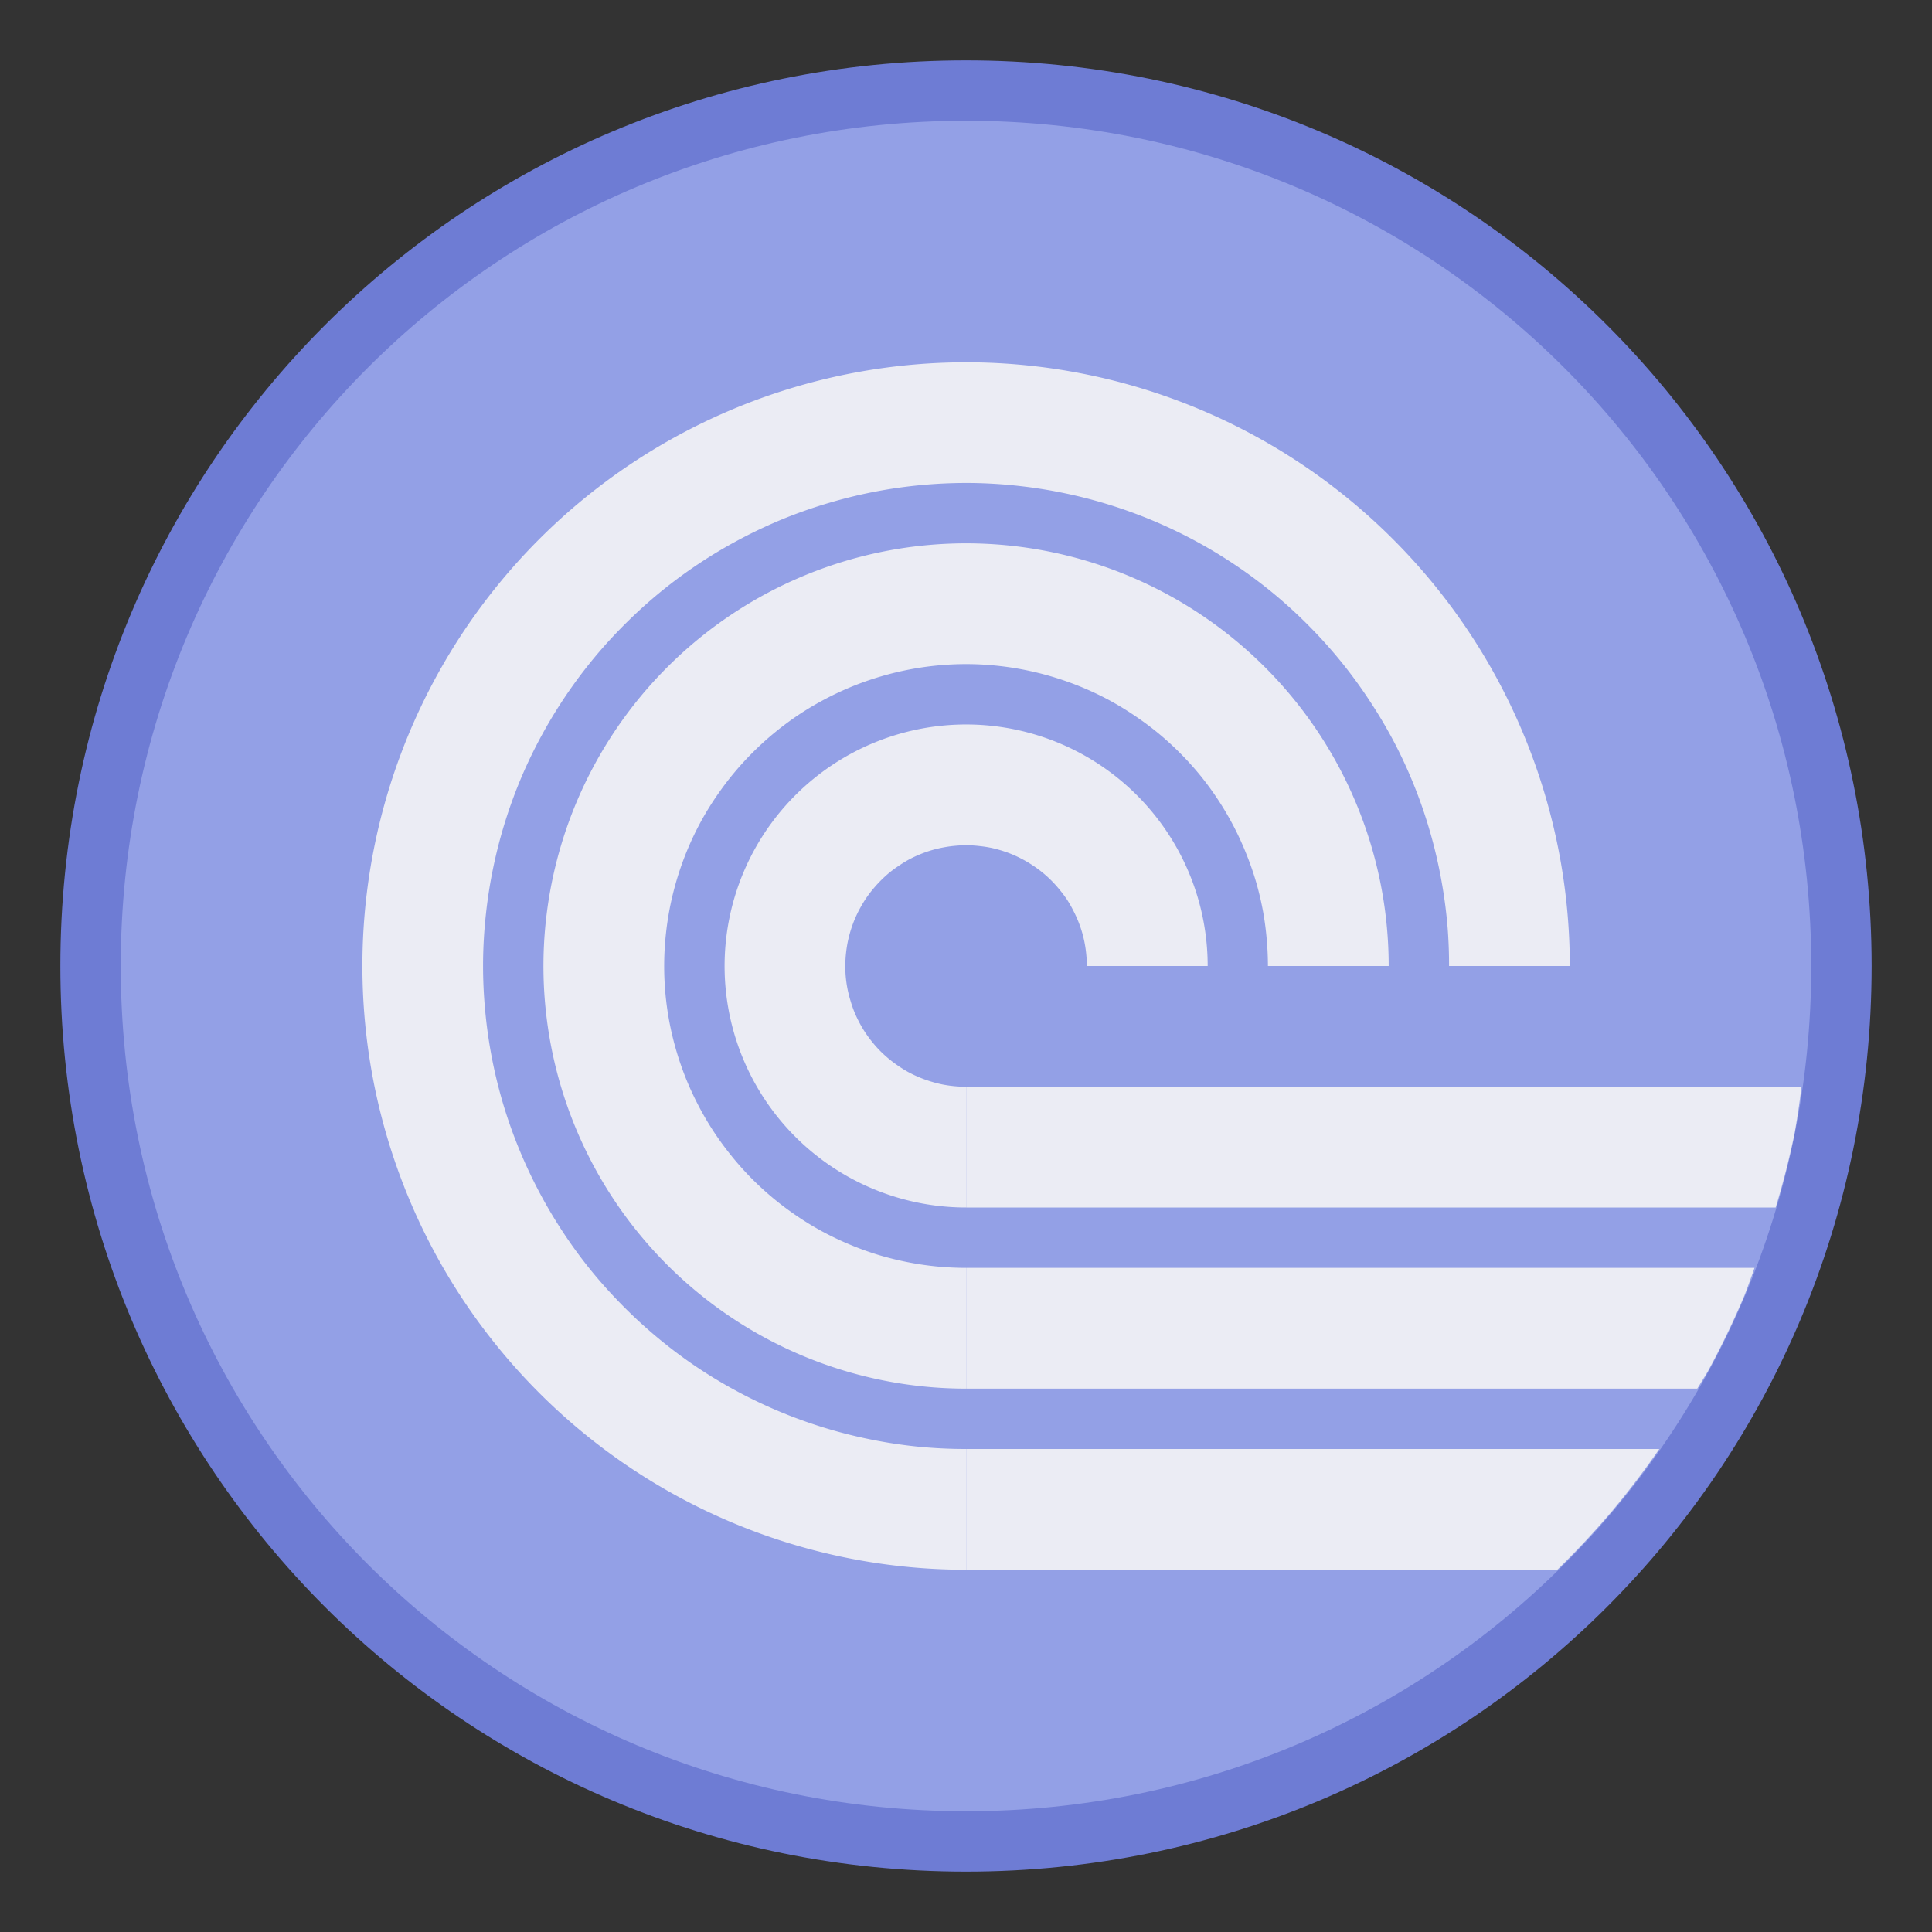 <?xml version="1.0" encoding="UTF-8" standalone="no"?>
<!-- Created with Inkscape (http://www.inkscape.org/) -->

<svg
   xmlns:dc="http://purl.org/dc/elements/1.1/"
   xmlns:cc="http://creativecommons.org/ns#"
   xmlns:rdf="http://www.w3.org/1999/02/22-rdf-syntax-ns#"
   xmlns:svg="http://www.w3.org/2000/svg"
   xmlns="http://www.w3.org/2000/svg"
   xmlns:sodipodi="http://sodipodi.sourceforge.net/DTD/sodipodi-0.dtd"
   xmlns:inkscape="http://www.inkscape.org/namespaces/inkscape"
   width="32"
   height="32"
   viewBox="0 0 32 32"
   version="1.1"
   id="svg8"
   inkscape:version="0.92.4 5da689c313, 2019-01-14"
   sodipodi:docname="transmission.svg">
  <rect x="0" y="0" width="32" height="32" fill="#333333" stroke="none"/>
  <title
     id="title7895">Antu icon Theme</title>
  <defs
     id="defs2">
    <style
       type="text/css"
       id="current-color-scheme">
      .ColorScheme-Text {
        color:#122036;
      }
      </style>
    <style
       id="current-color-scheme-53"
       type="text/css">
      .ColorScheme-Text {
        color:#122036;
      }
      </style>
    <style
       type="text/css"
       id="current-color-scheme-5">
      .ColorScheme-Text {
        color:#122036;
      }
      </style>
    <style
       type="text/css"
       id="current-color-scheme-2">
      .ColorScheme-Text {
        color:#122036;
      }
      </style>
    <style
       type="text/css"
       id="current-color-scheme-1">
      .ColorScheme-Text {
        color:#122036;
      }
      </style>
    <style
       id="current-color-scheme-10"
       type="text/css">
      .ColorScheme-Text {
        color:#122036;
      }
      </style>
    <style
       type="text/css"
       id="current-color-scheme-0">
      .ColorScheme-Text {
        color:#122036;
      }
      </style>
    <style
       type="text/css"
       id="current-color-scheme-26">
      .ColorScheme-Text {
        color:#122036;
      }
      </style>
    <style
       type="text/css"
       id="current-color-scheme-7">
      .ColorScheme-Text {
        color:#122036;
      }
      </style>
    <style
       id="current-color-scheme-535"
       type="text/css">
      .ColorScheme-Text {
        color:#122036;
      }
      </style>
    <style
       type="text/css"
       id="current-color-scheme-53-6">
      .ColorScheme-Text {
        color:#122036;
      }
      </style>
    <style
       id="current-color-scheme-5-2"
       type="text/css">
      .ColorScheme-Text {
        color:#122036;
      }
      </style>
    <style
       id="current-color-scheme-2-9"
       type="text/css">
      .ColorScheme-Text {
        color:#122036;
      }
      </style>
    <style
       id="current-color-scheme-1-1"
       type="text/css">
      .ColorScheme-Text {
        color:#122036;
      }
      </style>
    <style
       type="text/css"
       id="current-color-scheme-10-2">
      .ColorScheme-Text {
        color:#122036;
      }
      </style>
    <style
       id="current-color-scheme-0-7"
       type="text/css">
      .ColorScheme-Text {
        color:#122036;
      }
      </style>
    <style
       id="current-color-scheme-26-0"
       type="text/css">
      .ColorScheme-Text {
        color:#122036;
      }
      </style>
    <style
       id="current-color-scheme-7-9"
       type="text/css">
      .ColorScheme-Text {
        color:#122036;
      }
      </style>
  </defs>
  <sodipodi:namedview
     id="base"
     pagecolor="#ffffff"
     bordercolor="#666666"
     borderopacity="1.0"
     inkscape:pageopacity="0.0"
     inkscape:pageshadow="2"
     inkscape:zoom="15.839192"
     inkscape:cx="-0.56073699"
     inkscape:cy="19.818501"
     inkscape:document-units="px"
     inkscape:current-layer="g2317"
     showgrid="true"
     units="px"
     inkscape:window-width="1920"
     inkscape:window-height="1049"
     inkscape:window-x="0"
     inkscape:window-y="0"
     inkscape:window-maximized="1"
     objecttolerance="10"
     gridtolerance="10"
     guidetolerance="10">
    <inkscape:grid
       type="xygrid"
       id="grid7897"
       empspacing="4" />
  </sodipodi:namedview>
  <g
     inkscape:label="Capa 1"
     inkscape:groupmode="layer"
     id="layer1"
     transform="translate(0,-282.65)">
    <g
       id="g2317"
       transform="translate(21,-5)">
      <path
         style="opacity:1;fill:#6e7cd4;fill-opacity:1;stroke:none;stroke-width:1.977;stroke-linecap:round;stroke-linejoin:round;stroke-miterlimit:4;stroke-dasharray:none;stroke-opacity:1"
         d="m -5,288.65 c 8.31,0 15,6.69 15,15 0,8.31 -6.69,15 -15,15 -8.31,0 -15,-6.69 -15,-15 0,-8.31 6.69,-15 15,-15 z"
         id="rect903"
         inkscape:connector-curvature="0" />
      <path
         style="opacity:1;fill:#93a0e6;fill-opacity:1;stroke:none;stroke-width:1.845;stroke-linecap:round;stroke-linejoin:round;stroke-miterlimit:4;stroke-dasharray:none;stroke-opacity:1"
         d="m -5,289.65 c 7.756,0 14,6.244 14,14 0,7.756 -6.244,14 -14,14 -7.756,0 -14,-6.244 -14,-14 0,-7.756 6.244,-14 14,-14 z"
         id="rect903-2"
         inkscape:connector-curvature="0" />
      <g
         transform="translate(-68.071,26.179)"
         id="layer1-2"
         inkscape:label="Capa 1">
        <g
           transform="translate(4.015,-21.179)"
           id="layer1-6"
           inkscape:label="Capa 1">
          <g
             id="g1593"
             transform="translate(35,14)" />
          <path
             style="opacity:1;vector-effect:none;fill:#ebecf4;fill-opacity:1;stroke:none;stroke-width:2;stroke-linecap:round;stroke-linejoin:round;stroke-miterlimit:4;stroke-dasharray:none;stroke-dashoffset:0;stroke-opacity:1;paint-order:normal"
             d="M 16.146 6.002 A 10 10 0 0 0 8.93 8.93 A 10 10 0 0 0 6.762 19.826 A 10 10 0 0 0 16 26 L 16 24 A 8 8 0 0 1 15.201 23.961 A 8 8 0 0 1 14.41 23.84 A 8 8 0 0 1 13.637 23.643 A 8 8 0 0 1 12.885 23.369 A 8 8 0 0 1 12.164 23.021 A 8 8 0 0 1 11.482 22.604 A 8 8 0 0 1 10.846 22.119 A 8 8 0 0 1 10.262 21.574 A 8 8 0 0 1 9.732 20.973 A 8 8 0 0 1 9.268 20.322 A 8 8 0 0 1 8.871 19.629 A 8 8 0 0 1 8.609 19.061 A 8 8 0 0 1 8.34 18.309 A 8 8 0 0 1 8.148 17.531 A 8 8 0 0 1 8.035 16.74 A 8 8 0 0 1 8 15.941 A 8 8 0 0 1 8.047 15.143 A 8 8 0 0 1 8.172 14.354 A 8 8 0 0 1 8.375 13.58 A 8 8 0 0 1 8.654 12.83 A 8 8 0 0 1 9.008 12.113 A 8 8 0 0 1 9.43 11.436 A 8 8 0 0 1 9.92 10.801 A 8 8 0 0 1 10.344 10.344 A 8 8 0 0 1 10.936 9.807 A 8 8 0 0 1 11.58 9.332 A 8 8 0 0 1 12.268 8.924 A 8 8 0 0 1 12.992 8.586 A 8 8 0 0 1 13.748 8.324 A 8 8 0 0 1 14.525 8.137 A 8 8 0 0 1 15.318 8.029 A 8 8 0 0 1 16.117 8 A 8 8 0 0 1 16.914 8.053 A 8 8 0 0 1 17.703 8.184 A 8 8 0 0 1 18.475 8.393 A 8 8 0 0 1 19.061 8.609 A 8 8 0 0 1 19.783 8.951 A 8 8 0 0 1 20.469 9.365 A 8 8 0 0 1 21.109 9.844 A 8 8 0 0 1 21.697 10.385 A 8 8 0 0 1 22.23 10.982 A 8 8 0 0 1 22.699 11.629 A 8 8 0 0 1 23.104 12.318 A 8 8 0 0 1 23.436 13.047 A 8 8 0 0 1 23.693 13.805 A 8 8 0 0 1 23.873 14.582 A 8 8 0 0 1 23.977 15.375 A 8 8 0 0 1 24 16 L 26 16 A 10 10 0 0 0 19.826 6.762 A 10 10 0 0 0 16.146 6.002 z M 16.102 9 A 7 7 0 0 0 11.051 11.051 A 7 7 0 0 0 9.533 18.68 A 7 7 0 0 0 16 23 L 16 21 A 5 5 0 0 1 15.5 20.975 A 5 5 0 0 1 15.006 20.9 A 5 5 0 0 1 14.521 20.777 A 5 5 0 0 1 14.053 20.605 A 5 5 0 0 1 13.604 20.389 A 5 5 0 0 1 13.178 20.127 A 5 5 0 0 1 12.779 19.824 A 5 5 0 0 1 12.414 19.484 A 5 5 0 0 1 12.084 19.107 A 5 5 0 0 1 11.793 18.701 A 5 5 0 0 1 11.545 18.268 A 5 5 0 0 1 11.381 17.914 A 5 5 0 0 1 11.213 17.443 A 5 5 0 0 1 11.092 16.957 A 5 5 0 0 1 11.021 16.463 A 5 5 0 0 1 11 15.963 A 5 5 0 0 1 11.029 15.465 A 5 5 0 0 1 11.107 14.971 A 5 5 0 0 1 11.234 14.488 A 5 5 0 0 1 11.408 14.02 A 5 5 0 0 1 11.629 13.57 A 5 5 0 0 1 11.895 13.146 A 5 5 0 0 1 12.199 12.752 A 5 5 0 0 1 12.465 12.465 A 5 5 0 0 1 12.836 12.129 A 5 5 0 0 1 13.238 11.832 A 5 5 0 0 1 13.668 11.578 A 5 5 0 0 1 14.121 11.367 A 5 5 0 0 1 14.592 11.203 A 5 5 0 0 1 15.078 11.086 A 5 5 0 0 1 15.574 11.018 A 5 5 0 0 1 16.072 11 A 5 5 0 0 1 16.572 11.033 A 5 5 0 0 1 17.064 11.115 A 5 5 0 0 1 17.547 11.246 A 5 5 0 0 1 17.914 11.381 A 5 5 0 0 1 18.365 11.594 A 5 5 0 0 1 18.793 11.854 A 5 5 0 0 1 19.193 12.152 A 5 5 0 0 1 19.561 12.49 A 5 5 0 0 1 19.895 12.863 A 5 5 0 0 1 20.188 13.268 A 5 5 0 0 1 20.439 13.699 A 5 5 0 0 1 20.646 14.154 A 5 5 0 0 1 20.809 14.627 A 5 5 0 0 1 20.922 15.113 A 5 5 0 0 1 20.984 15.609 A 5 5 0 0 1 21 16 L 23 16 A 7 7 0 0 0 18.68 9.533 A 7 7 0 0 0 16.102 9 z M 16.059 12 A 4 4 0 0 0 13.172 13.172 A 4 4 0 0 0 12.305 17.531 A 4 4 0 0 0 16 20 L 16 18 A 2 2 0 0 1 15.801 17.99 A 2 2 0 0 1 15.604 17.961 A 2 2 0 0 1 15.408 17.91 A 2 2 0 0 1 15.221 17.842 A 2 2 0 0 1 15.041 17.756 A 2 2 0 0 1 14.871 17.65 A 2 2 0 0 1 14.711 17.529 A 2 2 0 0 1 14.564 17.393 A 2 2 0 0 1 14.434 17.244 A 2 2 0 0 1 14.316 17.08 A 2 2 0 0 1 14.217 16.906 A 2 2 0 0 1 14.152 16.766 A 2 2 0 0 1 14.086 16.576 A 2 2 0 0 1 14.037 16.383 A 2 2 0 0 1 14.008 16.186 A 2 2 0 0 1 14 15.986 A 2 2 0 0 1 14.012 15.785 A 2 2 0 0 1 14.043 15.588 A 2 2 0 0 1 14.094 15.395 A 2 2 0 0 1 14.164 15.207 A 2 2 0 0 1 14.252 15.029 A 2 2 0 0 1 14.357 14.859 A 2 2 0 0 1 14.48 14.701 A 2 2 0 0 1 14.586 14.586 A 2 2 0 0 1 14.734 14.451 A 2 2 0 0 1 14.895 14.334 A 2 2 0 0 1 15.066 14.23 A 2 2 0 0 1 15.248 14.146 A 2 2 0 0 1 15.438 14.08 A 2 2 0 0 1 15.631 14.035 A 2 2 0 0 1 15.83 14.008 A 2 2 0 0 1 16.029 14 A 2 2 0 0 1 16.229 14.014 A 2 2 0 0 1 16.426 14.045 A 2 2 0 0 1 16.619 14.098 A 2 2 0 0 1 16.766 14.152 A 2 2 0 0 1 16.945 14.238 A 2 2 0 0 1 17.117 14.342 A 2 2 0 0 1 17.277 14.461 A 2 2 0 0 1 17.424 14.596 A 2 2 0 0 1 17.557 14.746 A 2 2 0 0 1 17.676 14.906 A 2 2 0 0 1 17.775 15.08 A 2 2 0 0 1 17.859 15.262 A 2 2 0 0 1 17.924 15.451 A 2 2 0 0 1 17.969 15.646 A 2 2 0 0 1 17.994 15.844 A 2 2 0 0 1 18.002 16 L 20.002 16 A 4 4 0 0 0 17.533 12.305 A 4 4 0 0 0 16.061 12 L 16.059 12 z M 16.002 18 L 16.002 20 L 29.41 20 A 14 14 0 0 0 29.721 18.781 A 14 14 0 0 0 29.838 18 L 16.002 18 z M 16.002 21 L 16.002 23 L 28.111 23 A 14 14 0 0 0 28.287 22.713 A 14 14 0 0 0 28.895 21.451 A 14 14 0 0 0 29.059 21 L 16.002 21 z M 16.002 24 L 16.002 26 L 25.793 26 A 14 14 0 0 0 26.707 25.02 A 14 14 0 0 0 27.482 24 L 16.002 24 z "
             transform="translate(43.057,282.65)"
             id="path884" />
          <ellipse
             transform="scale(-1,1)"
             ry="0"
             rx="5"
             cy="312.65"
             cx="-19.143"
             id="path835-3-6"
             style="opacity:1;vector-effect:none;fill:#7caee6;fill-opacity:0.43;stroke:none;stroke-width:0;stroke-linecap:round;stroke-linejoin:round;stroke-miterlimit:4;stroke-dasharray:none;stroke-dashoffset:0;stroke-opacity:1;paint-order:normal" />
        </g>
      </g>
    </g>
  </g>
</svg>
